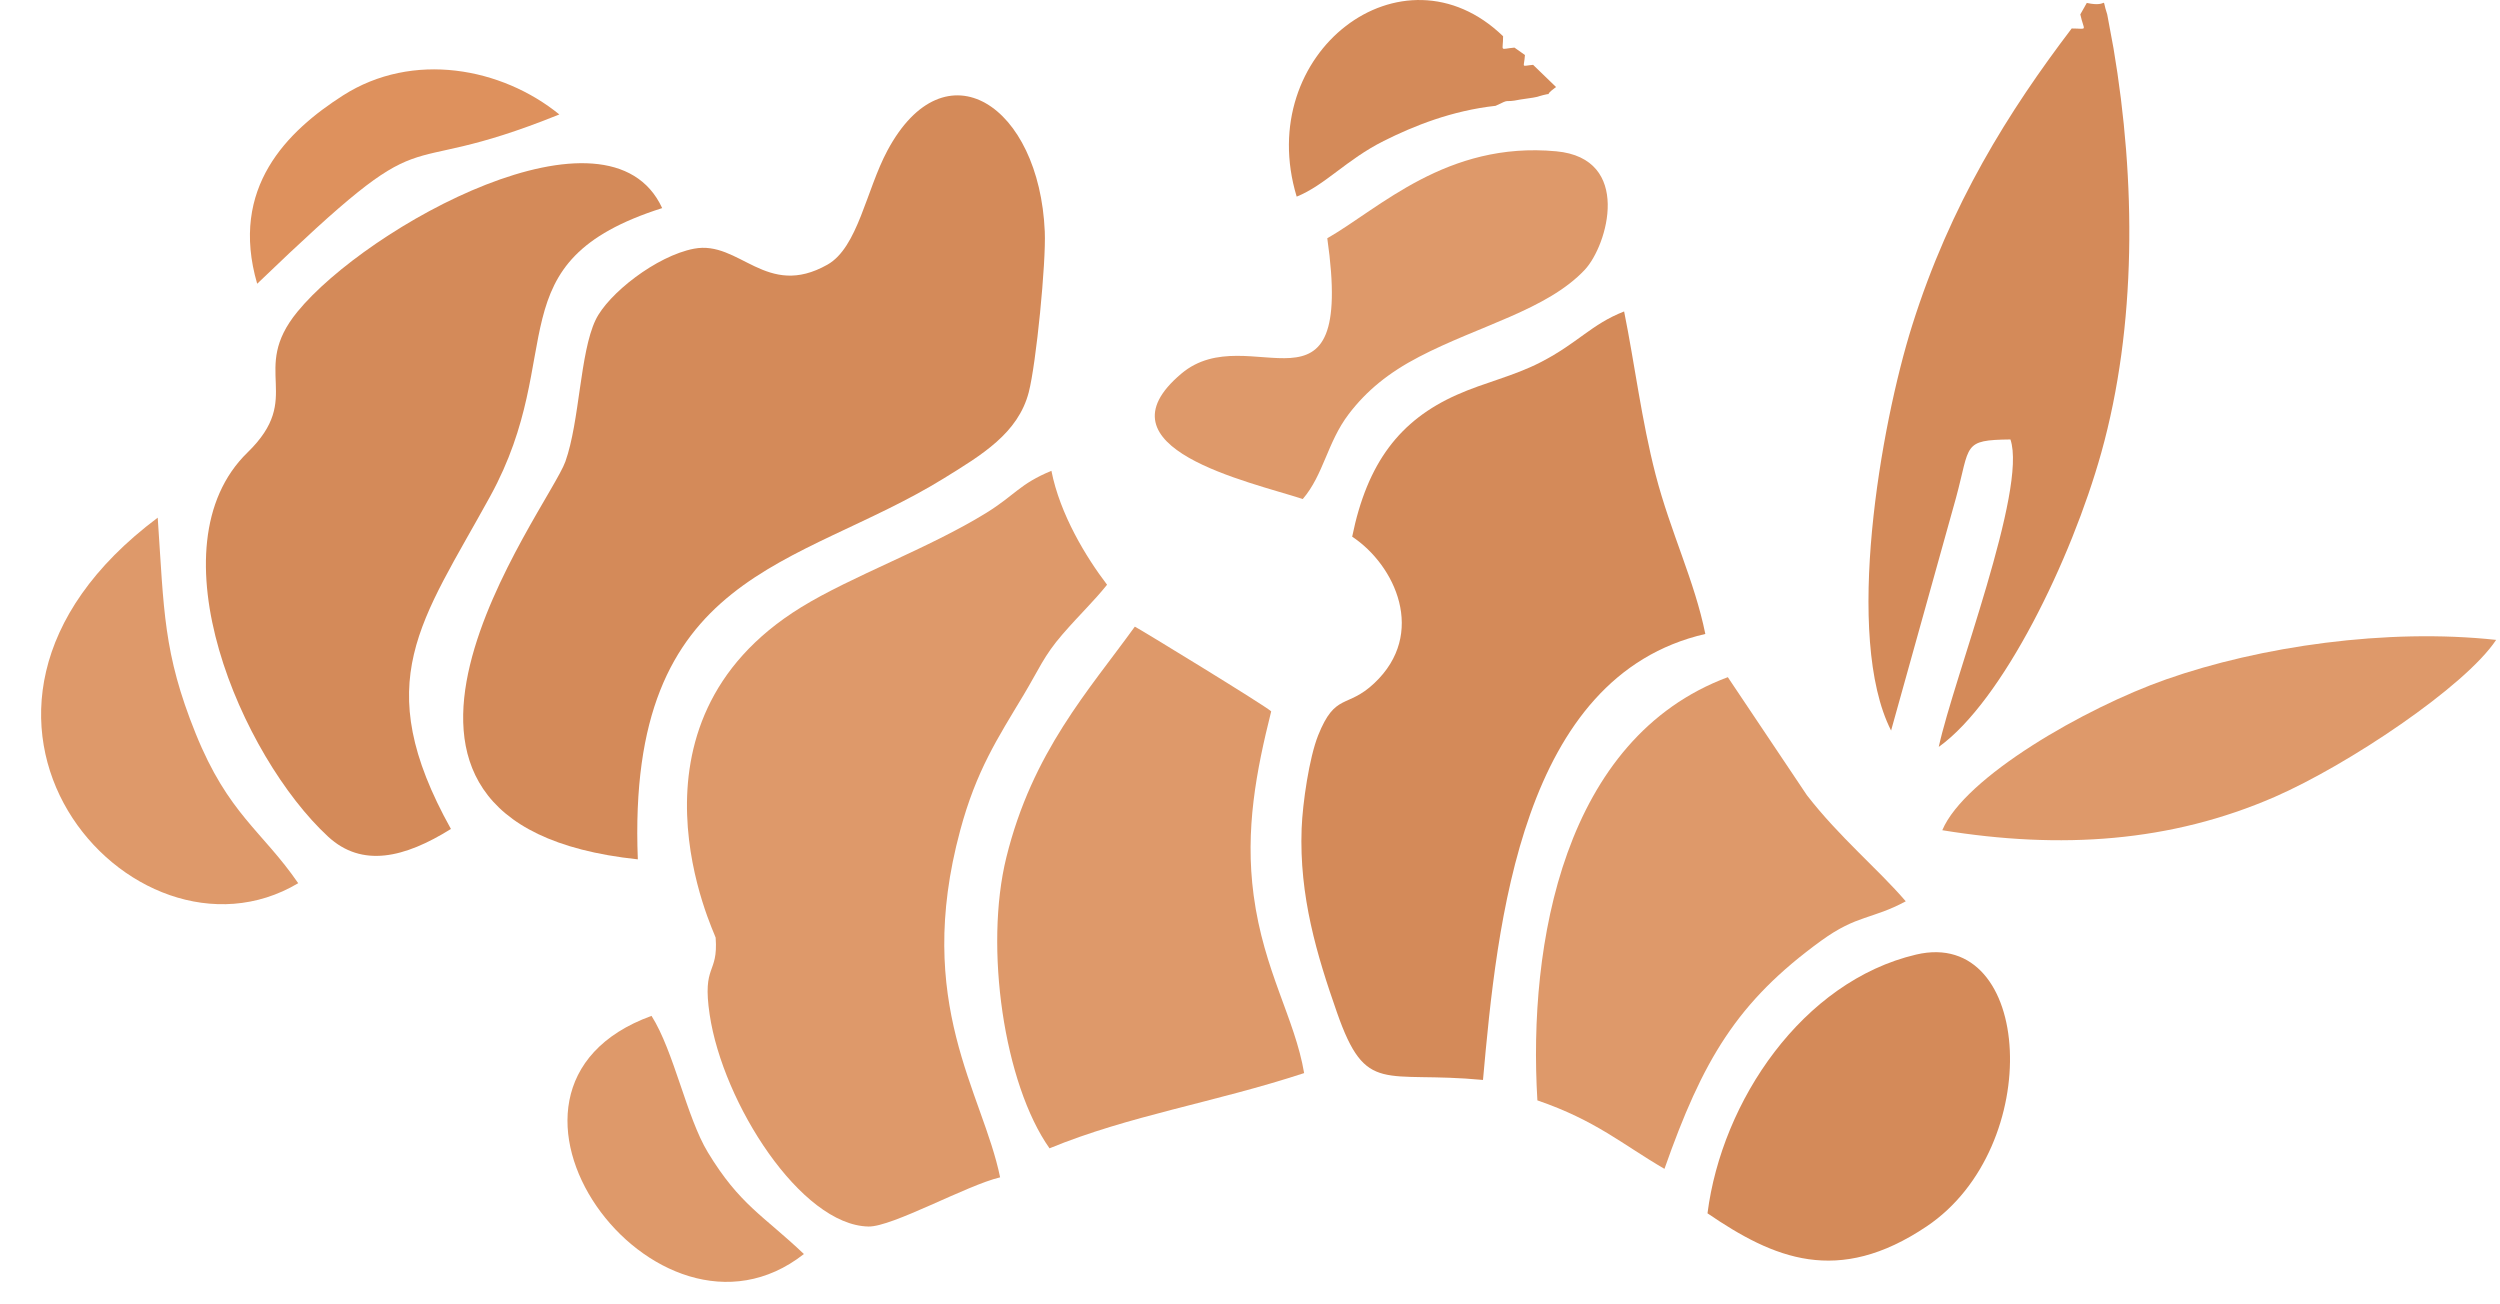 <svg width="46" height="24" viewBox="0 0 46 24" fill="none" xmlns="http://www.w3.org/2000/svg">
<path fill-rule="evenodd" clip-rule="evenodd" d="M11.736 15.812C11.524 10.484 14.674 10.464 17.366 8.802C18.065 8.37 18.732 7.974 18.929 7.218C19.066 6.689 19.249 4.83 19.224 4.262C19.125 1.935 17.39 0.787 16.328 2.771C15.938 3.499 15.785 4.552 15.226 4.869C14.097 5.508 13.609 4.416 12.77 4.576C12.079 4.708 11.189 5.404 10.958 5.889C10.67 6.494 10.667 7.75 10.403 8.493C10.095 9.359 5.588 15.162 11.736 15.812Z" fill="#D48A59"/>
<path fill-rule="evenodd" clip-rule="evenodd" d="M18.402 21.663C18.083 20.099 16.808 18.469 17.667 15.281C17.964 14.177 18.356 13.585 18.836 12.784C19.112 12.324 19.206 12.067 19.553 11.668C19.894 11.277 20.116 11.075 20.37 10.759C19.984 10.253 19.504 9.465 19.346 8.663C18.76 8.905 18.683 9.105 18.148 9.437C17.085 10.093 15.674 10.599 14.739 11.175C11.25 13.325 13.163 17.193 13.168 17.253C13.218 17.942 12.917 17.728 13.058 18.67C13.301 20.298 14.737 22.544 15.98 22.568C16.417 22.577 17.791 21.807 18.402 21.663H18.402Z" fill="#DE996A"/>
<path fill-rule="evenodd" clip-rule="evenodd" d="M29.883 5.731C29.281 5.966 29.037 6.31 28.35 6.664C27.84 6.927 27.324 7.033 26.803 7.266C25.76 7.731 25.158 8.51 24.88 9.875C25.672 10.399 26.256 11.66 25.287 12.571C24.784 13.045 24.571 12.736 24.253 13.533C24.091 13.94 23.968 14.771 23.95 15.247C23.904 16.491 24.231 17.574 24.599 18.626C25.137 20.166 25.453 19.697 27.287 19.871C27.547 16.982 27.984 12.445 31.378 11.665C31.181 10.689 30.739 9.797 30.463 8.733C30.204 7.731 30.079 6.698 29.884 5.732L29.883 5.731Z" fill="#D48A59"/>
<path fill-rule="evenodd" clip-rule="evenodd" d="M8.297 15.253C6.784 12.534 7.753 11.441 9.02 9.131C10.47 6.487 9.075 4.819 12.184 3.829C11.204 1.703 6.752 4.17 5.471 5.738C4.582 6.826 5.608 7.301 4.555 8.325C2.773 10.059 4.448 13.926 6.036 15.393C6.662 15.971 7.442 15.786 8.297 15.253H8.297Z" fill="#D48A59"/>
<path fill-rule="evenodd" clip-rule="evenodd" d="M23.996 19.745C23.829 18.747 23.253 17.87 23.067 16.473C22.905 15.264 23.117 14.181 23.39 13.089C23.291 12.991 20.959 11.566 20.881 11.53C20.035 12.703 18.995 13.834 18.516 15.779C18.109 17.432 18.472 19.939 19.311 21.129C20.771 20.527 22.343 20.287 23.996 19.745H23.996Z" fill="#DE996A"/>
<path fill-rule="evenodd" clip-rule="evenodd" d="M38.278 0.266C38.349 0.589 38.428 0.524 38.119 0.524C36.961 2.047 35.886 3.758 35.184 5.988C34.605 7.825 33.924 11.723 34.796 13.442L35.991 9.158C36.256 8.181 36.104 8.096 36.992 8.086C37.305 9.005 35.951 12.467 35.673 13.743C36.849 12.902 38.113 10.298 38.663 8.332C39.317 5.992 39.301 3.328 38.889 0.891L38.773 0.266C38.646 -0.117 38.839 0.15 38.397 0.054L38.277 0.266L38.278 0.266Z" fill="#D48A59"/>
<path fill-rule="evenodd" clip-rule="evenodd" d="M30.626 21.507C31.329 19.51 31.956 18.435 33.514 17.306C34.173 16.829 34.445 16.919 35.066 16.584C34.548 15.981 33.849 15.409 33.247 14.632L31.792 12.46C28.771 13.585 28.114 17.36 28.288 20.247C29.37 20.619 29.85 21.056 30.626 21.507Z" fill="#DE996A"/>
<path fill-rule="evenodd" clip-rule="evenodd" d="M31.418 22.325C32.635 23.156 33.814 23.665 35.45 22.566C37.633 21.101 37.413 17.057 35.257 17.564C33.166 18.056 31.681 20.259 31.418 22.325Z" fill="#D48A59"/>
<path fill-rule="evenodd" clip-rule="evenodd" d="M23.971 9.182C24.354 8.736 24.422 8.138 24.816 7.62C25.144 7.189 25.549 6.858 26.11 6.566C27.208 5.993 28.466 5.703 29.16 4.964C29.58 4.516 30.041 2.915 28.635 2.784C26.62 2.596 25.38 3.837 24.422 4.384C24.936 7.992 22.99 5.82 21.738 6.874C20.106 8.247 22.992 8.862 23.971 9.182H23.971Z" fill="#DE996A"/>
<path fill-rule="evenodd" clip-rule="evenodd" d="M35.738 15.276C37.92 15.632 39.94 15.497 41.855 14.663C43.192 14.081 45.36 12.634 45.929 11.774C43.917 11.555 41.587 11.893 39.858 12.5C38.359 13.027 36.148 14.3 35.738 15.276L35.738 15.276Z" fill="#DE996A"/>
<path fill-rule="evenodd" clip-rule="evenodd" d="M2.902 9.525C-1.908 13.127 2.446 18.061 5.487 16.251C4.824 15.286 4.2 14.983 3.599 13.494C3 12.008 3.019 11.229 2.902 9.525Z" fill="#DE996A"/>
<path fill-rule="evenodd" clip-rule="evenodd" d="M11.988 18.692C8.277 20.039 12.064 25.216 14.792 23.074C14.045 22.364 13.611 22.171 13.024 21.202C12.634 20.558 12.401 19.345 11.988 18.692L11.988 18.692Z" fill="#DE996A"/>
<path fill-rule="evenodd" clip-rule="evenodd" d="M27.519 1.947C27.823 1.799 27.636 1.901 27.97 1.832C28.023 1.821 28.216 1.8 28.268 1.785C28.697 1.658 28.324 1.827 28.631 1.601L28.209 1.193C27.977 1.214 28.043 1.26 28.059 1.012L27.866 0.876C27.58 0.901 27.657 0.963 27.657 0.667C25.808 -1.122 23.057 0.97 23.859 3.618C24.38 3.408 24.773 2.939 25.46 2.594C26.015 2.316 26.712 2.036 27.519 1.947L27.519 1.947Z" fill="#D48A59"/>
<path fill-rule="evenodd" clip-rule="evenodd" d="M4.732 5.221C8.137 1.951 7.047 3.418 10.292 2.106C9.231 1.244 7.596 0.935 6.31 1.757C5.289 2.411 4.217 3.452 4.732 5.221Z" fill="#DE915D"/>
</svg>
